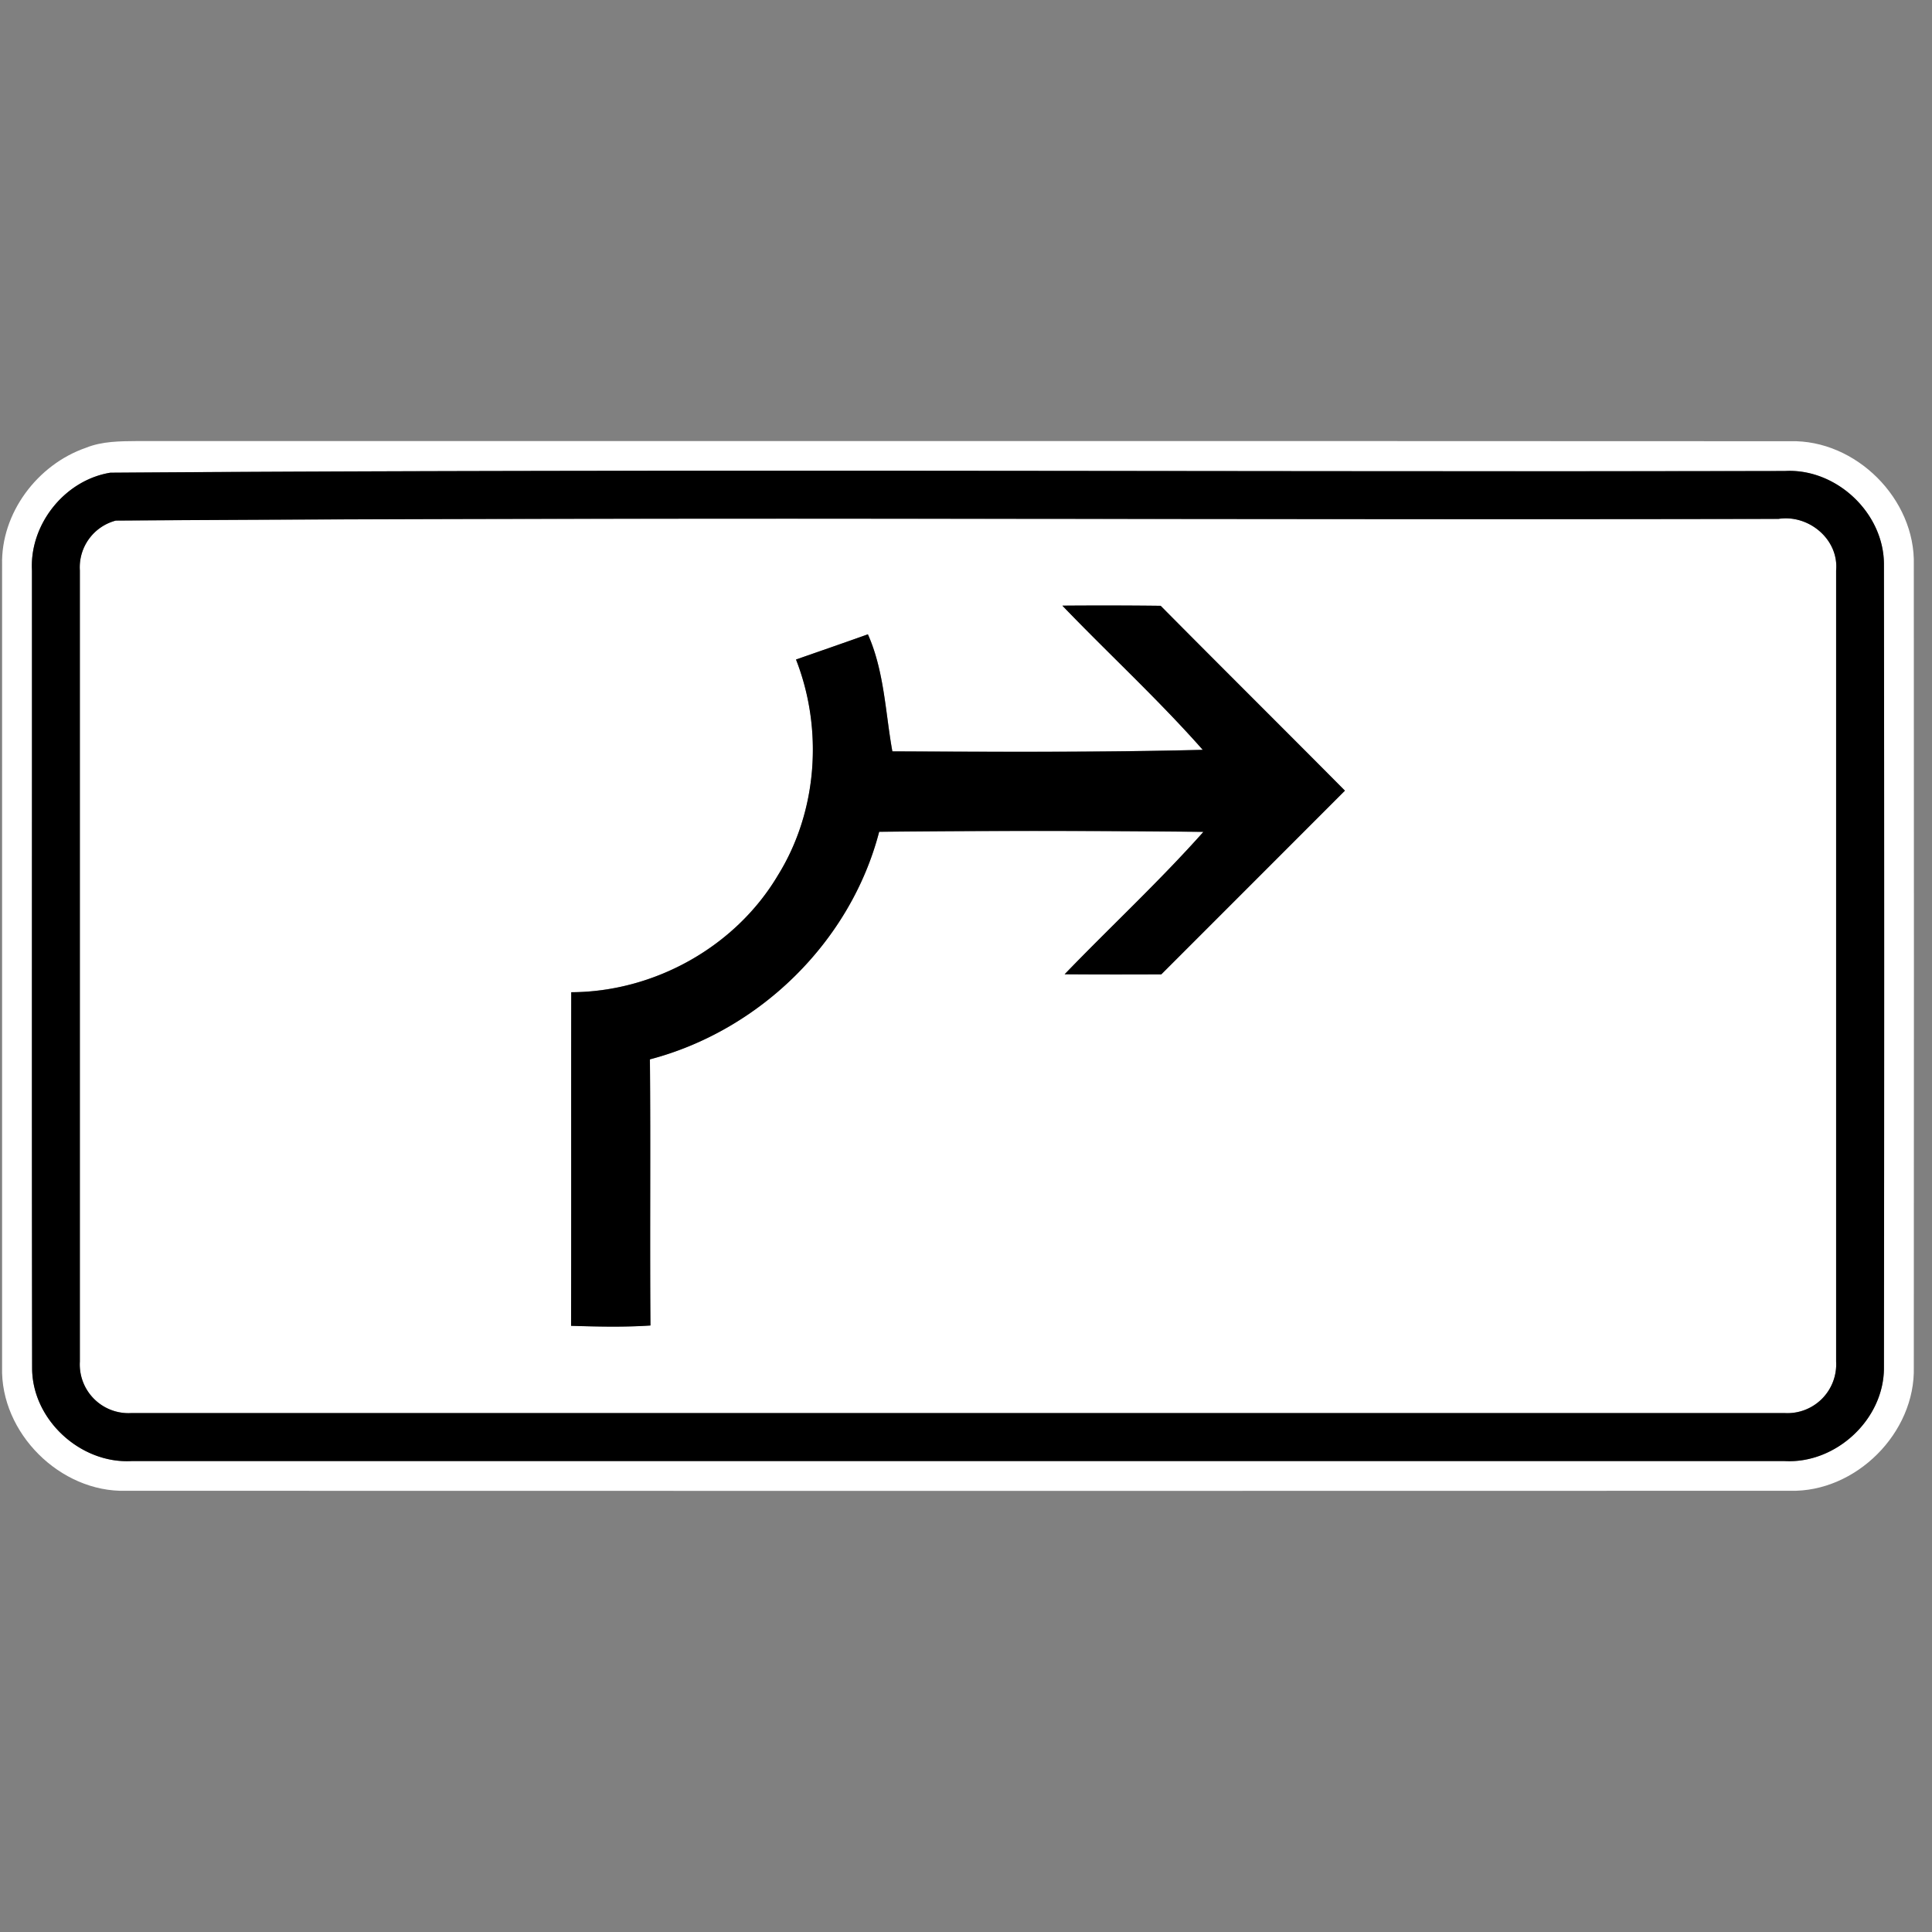 <svg xmlns="http://www.w3.org/2000/svg" width="24" height="24">
    <rect width="100%" height="100%" fill="#808080" stroke="none"/>
    <path fill="#fff" d="M1.066 5.563c.204-.083.428-.082.644-.084 6.842.002 13.684-.002 20.528.002.817-.022 1.559.72 1.536 1.537.002 3.322.002 6.643 0 9.964.022.817-.72 1.558-1.537 1.537-6.891.002-13.783.002-20.674 0-.815.022-1.56-.719-1.537-1.536V7.018c-.016-.644.439-1.247 1.04-1.455zm.305.309c-.567.092-1.005.642-.974 1.215.002 3.301-.003 6.602.002 9.903-.003.641.597 1.194 1.233 1.16H22.17c.638.035 1.235-.518 1.233-1.16.004-3.326.004-6.652 0-9.979 0-.64-.593-1.197-1.233-1.16-6.933.014-13.868-.027-20.799.021z"/>
    <path fill="#fff" d="M1.443 6.466c6.881-.047 13.768-.006 20.651-.021.374-.057.749.254.715.64v9.829a.606.606 0 0 1-.639.639H1.631a.605.605 0 0 1-.639-.639V7.085a.601.601 0 0 1 .451-.62zm11.756 1.058c.577.6 1.192 1.166 1.743 1.79-1.285.032-2.571.025-3.856.019-.086-.469-.1-.995-.304-1.454-.297.106-.596.21-.893.313.339.867.268 1.887-.225 2.681-.528.889-1.537 1.449-2.567 1.452-.002 1.381.001 2.763-.002 4.144.329.01.657.018.986-.004-.009-1.102.004-2.204-.007-3.306 1.361-.357 2.493-1.46 2.848-2.827 1.342-.014 2.686-.014 4.028.001-.548.615-1.153 1.177-1.724 1.769.4.003.8.002 1.201.001.761-.76 1.521-1.52 2.281-2.282-.761-.767-1.529-1.528-2.289-2.296-.406-.006-.812-.004-1.219-.002z"/>
    <path d="M1.371 5.872c6.931-.049 13.866-.007 20.799-.021.639-.037 1.233.52 1.233 1.16.004 3.326.004 6.652 0 9.979.002.641-.595 1.195-1.233 1.16H1.632c-.636.034-1.236-.518-1.233-1.16-.005-3.301-.001-6.602-.002-9.903-.031-.573.407-1.123.974-1.215zm.072.594a.6.6 0 0 0-.451.62v9.829a.605.605 0 0 0 .639.639H22.17a.606.606 0 0 0 .639-.639V7.086c.034-.387-.341-.697-.715-.64-6.883.015-13.77-.026-20.651.021z"/>
    <path d="M13.199 7.524a61.93 61.93 0 0 1 1.219.002c.76.767 1.528 1.529 2.289 2.296l-2.281 2.282c-.401.002-.801.002-1.201-.001.571-.593 1.177-1.154 1.724-1.769a186.497 186.497 0 0 0-4.028-.001c-.355 1.367-1.487 2.47-2.848 2.827.01 1.102-.002 2.205.007 3.306-.328.022-.657.014-.986.004.003-1.381 0-2.763.002-4.144 1.031-.003 2.039-.563 2.567-1.452.493-.794.564-1.815.225-2.681.297-.104.596-.207.893-.313.205.458.218.984.304 1.454 1.285.006 2.571.013 3.856-.019-.551-.624-1.166-1.189-1.743-1.79z"/>
</svg>
